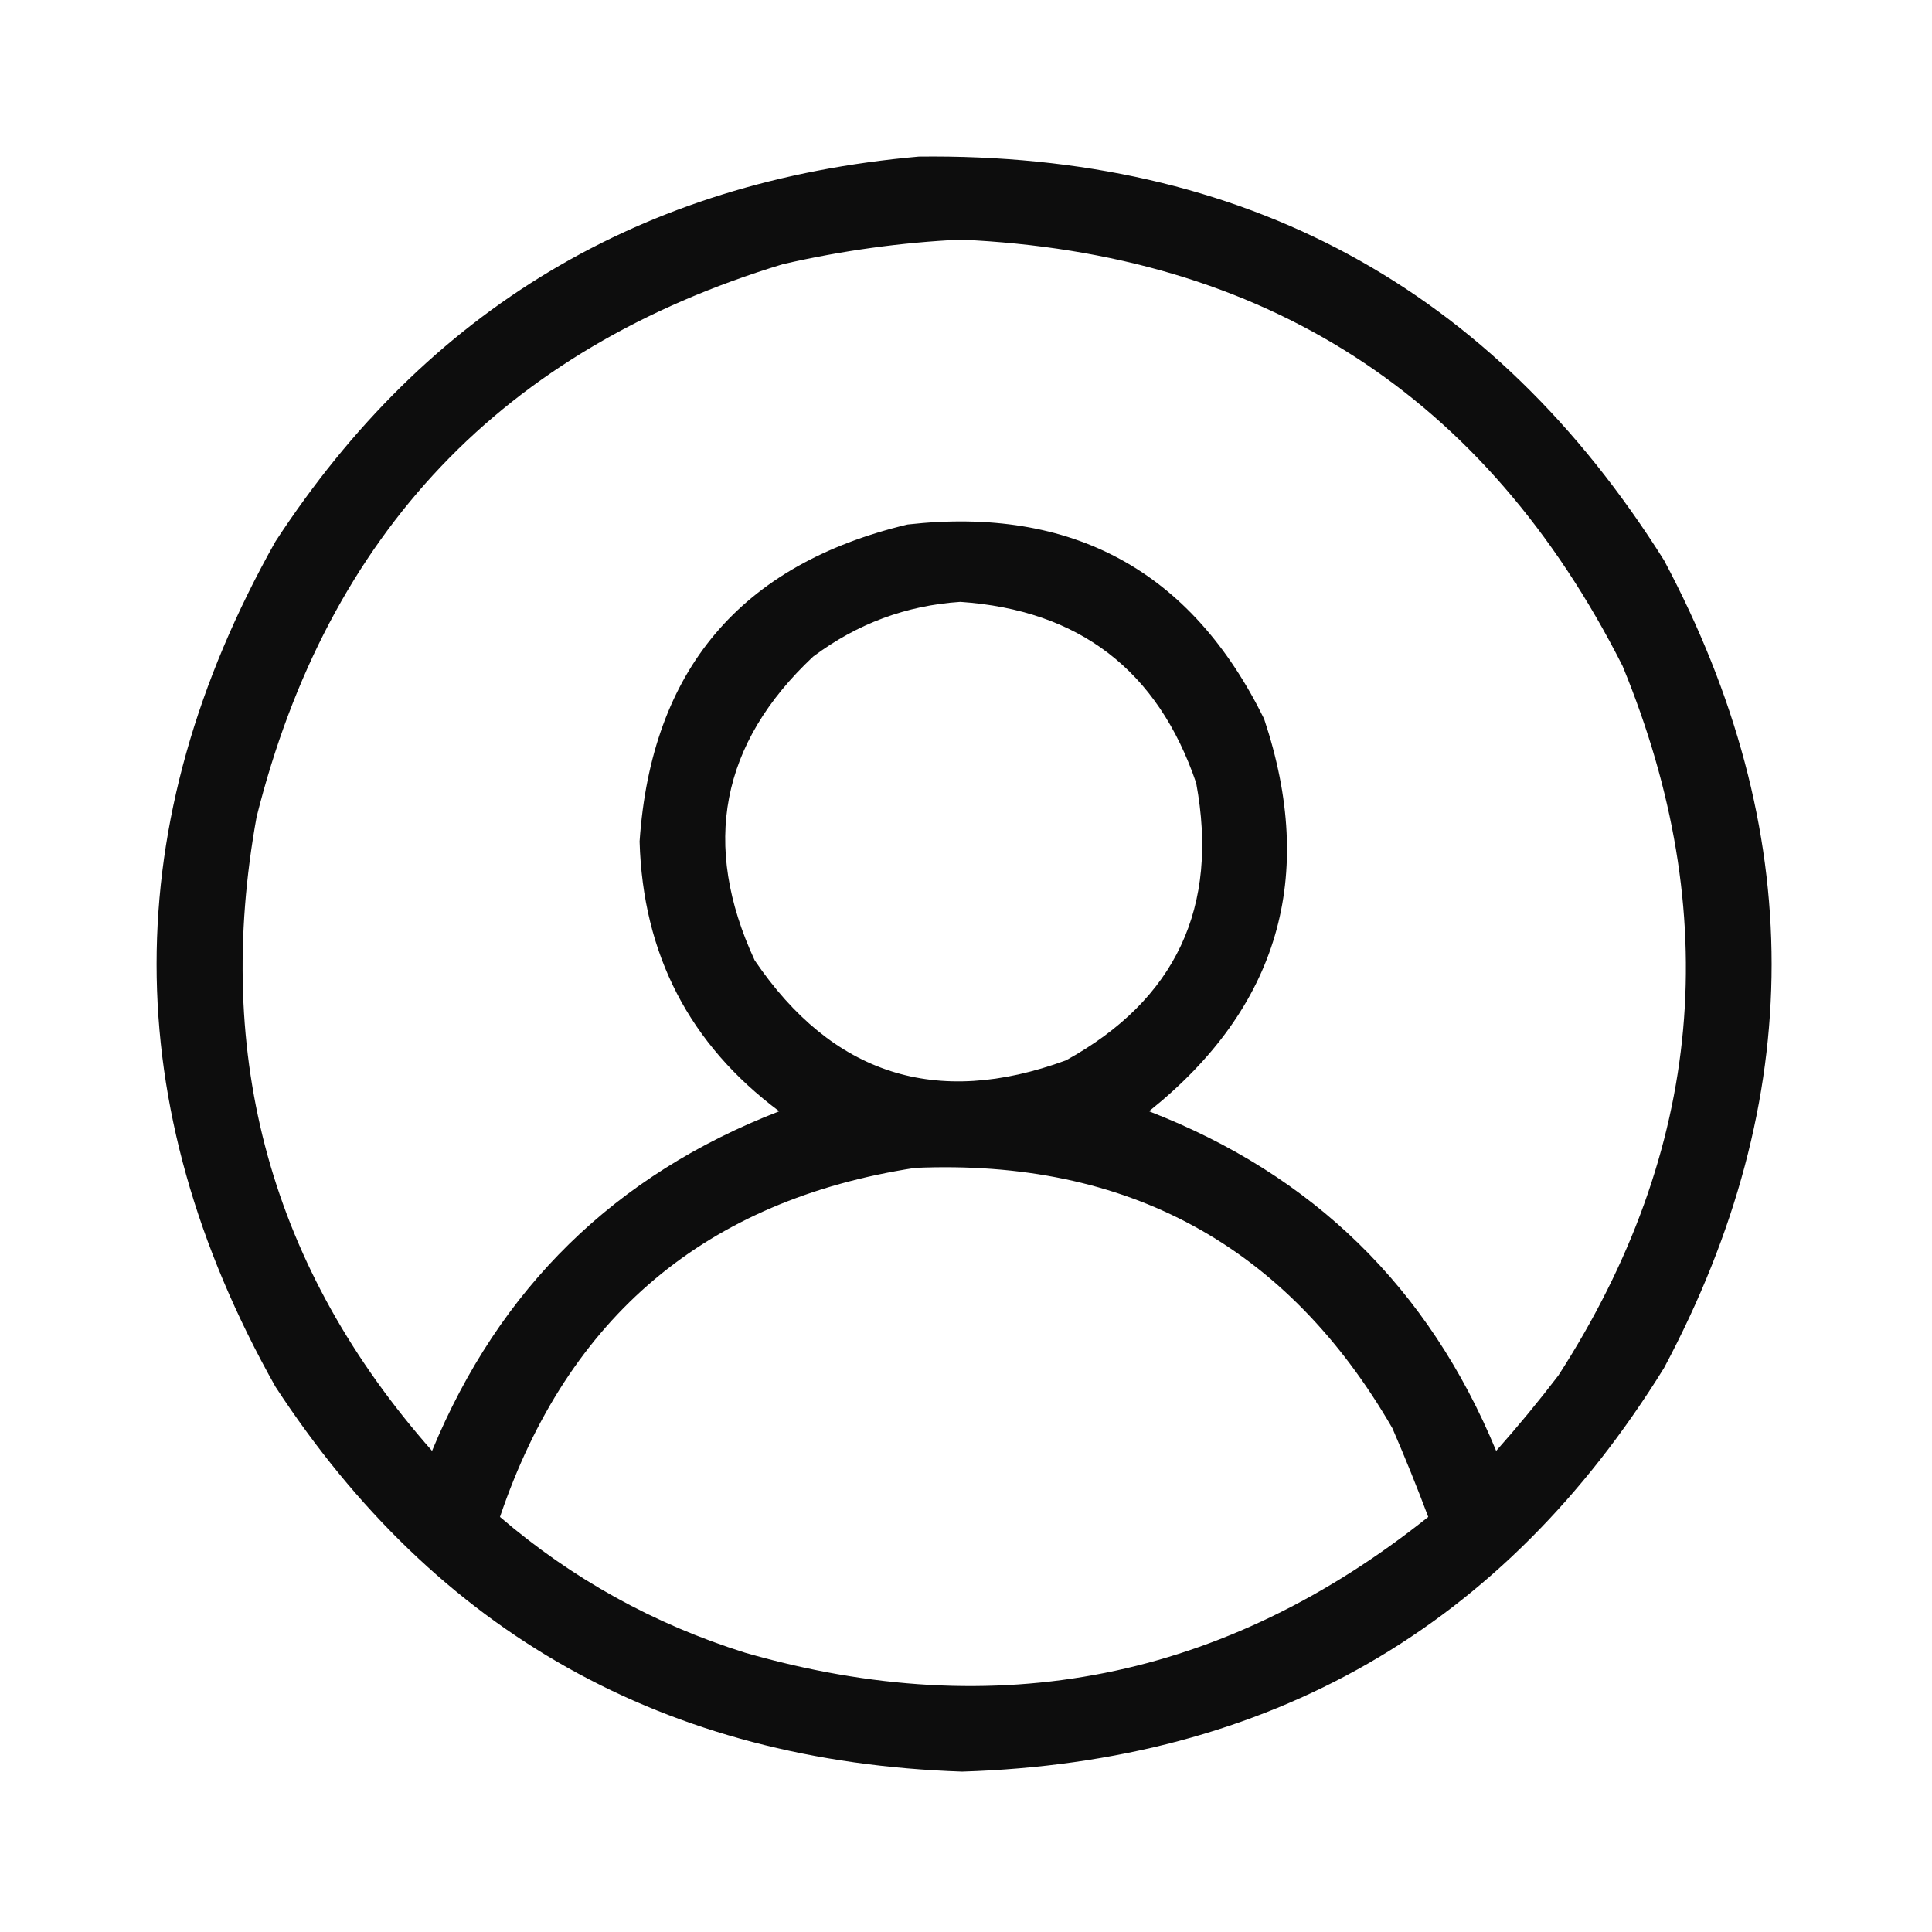 <?xml version="1.0" encoding="UTF-8"?>
<!DOCTYPE svg PUBLIC "-//W3C//DTD SVG 1.1//EN" "http://www.w3.org/Graphics/SVG/1.1/DTD/svg11.dtd">
<svg xmlns="http://www.w3.org/2000/svg" version="1.1" width="512px" height="512px" style="shape-rendering:geometricPrecision; text-rendering:geometricPrecision; image-rendering:optimizeQuality; fill-rule:evenodd; clip-rule:evenodd" xmlns:xlink="http://www.w3.org/1999/xlink">
<g><path style="opacity:0.947" fill="#000000" d="M 243.5,41.5 C 329.668,40.488 395.502,76.154 441,148.5C 478.997,219.87 478.997,291.204 441,362.5C 398.456,431.26 336.456,466.927 255,469.5C 176.352,466.859 115.685,432.859 73,367.5C 31,292.833 31,218.167 73,143.5C 113.168,81.986 170.002,47.986 243.5,41.5 Z M 254.5,63.5 C 335.22,67.117 393.72,104.784 430,176.5C 457.065,242.224 451.399,304.891 413,364.5C 407.728,371.391 402.228,378.057 396.5,384.5C 378.665,341.331 347.998,311.331 304.5,294.5C 338.812,267.051 348.979,232.384 335,190.5C 315.699,151.261 284.199,134.095 240.5,139C 196.27,149.567 172.603,177.567 169.5,223C 170.364,252.898 182.697,276.731 206.5,294.5C 163.002,311.331 132.335,341.331 114.5,384.5C 71.937,336.272 56.437,280.272 68,216.5C 86.832,141.334 133.332,92.501 207.5,70C 223.125,66.424 238.792,64.257 254.5,63.5 Z M 254.5,159.5 C 286.017,161.667 306.851,177.667 317,207.5C 323.115,240.43 311.615,264.93 282.5,281C 248.081,293.638 220.581,284.805 200,254.5C 185.797,223.853 190.963,197.02 215.5,174C 227.15,165.286 240.15,160.453 254.5,159.5 Z M 242.5,309.5 C 298.83,307.073 340.997,330.073 369,378.5C 372.367,386.27 375.533,394.104 378.5,402C 324.464,445.14 264.131,457.14 197.5,438C 173.255,430.384 151.588,418.384 132.5,402C 150.504,348.849 187.171,318.015 242.5,309.5 Z"/></g>
</svg>
